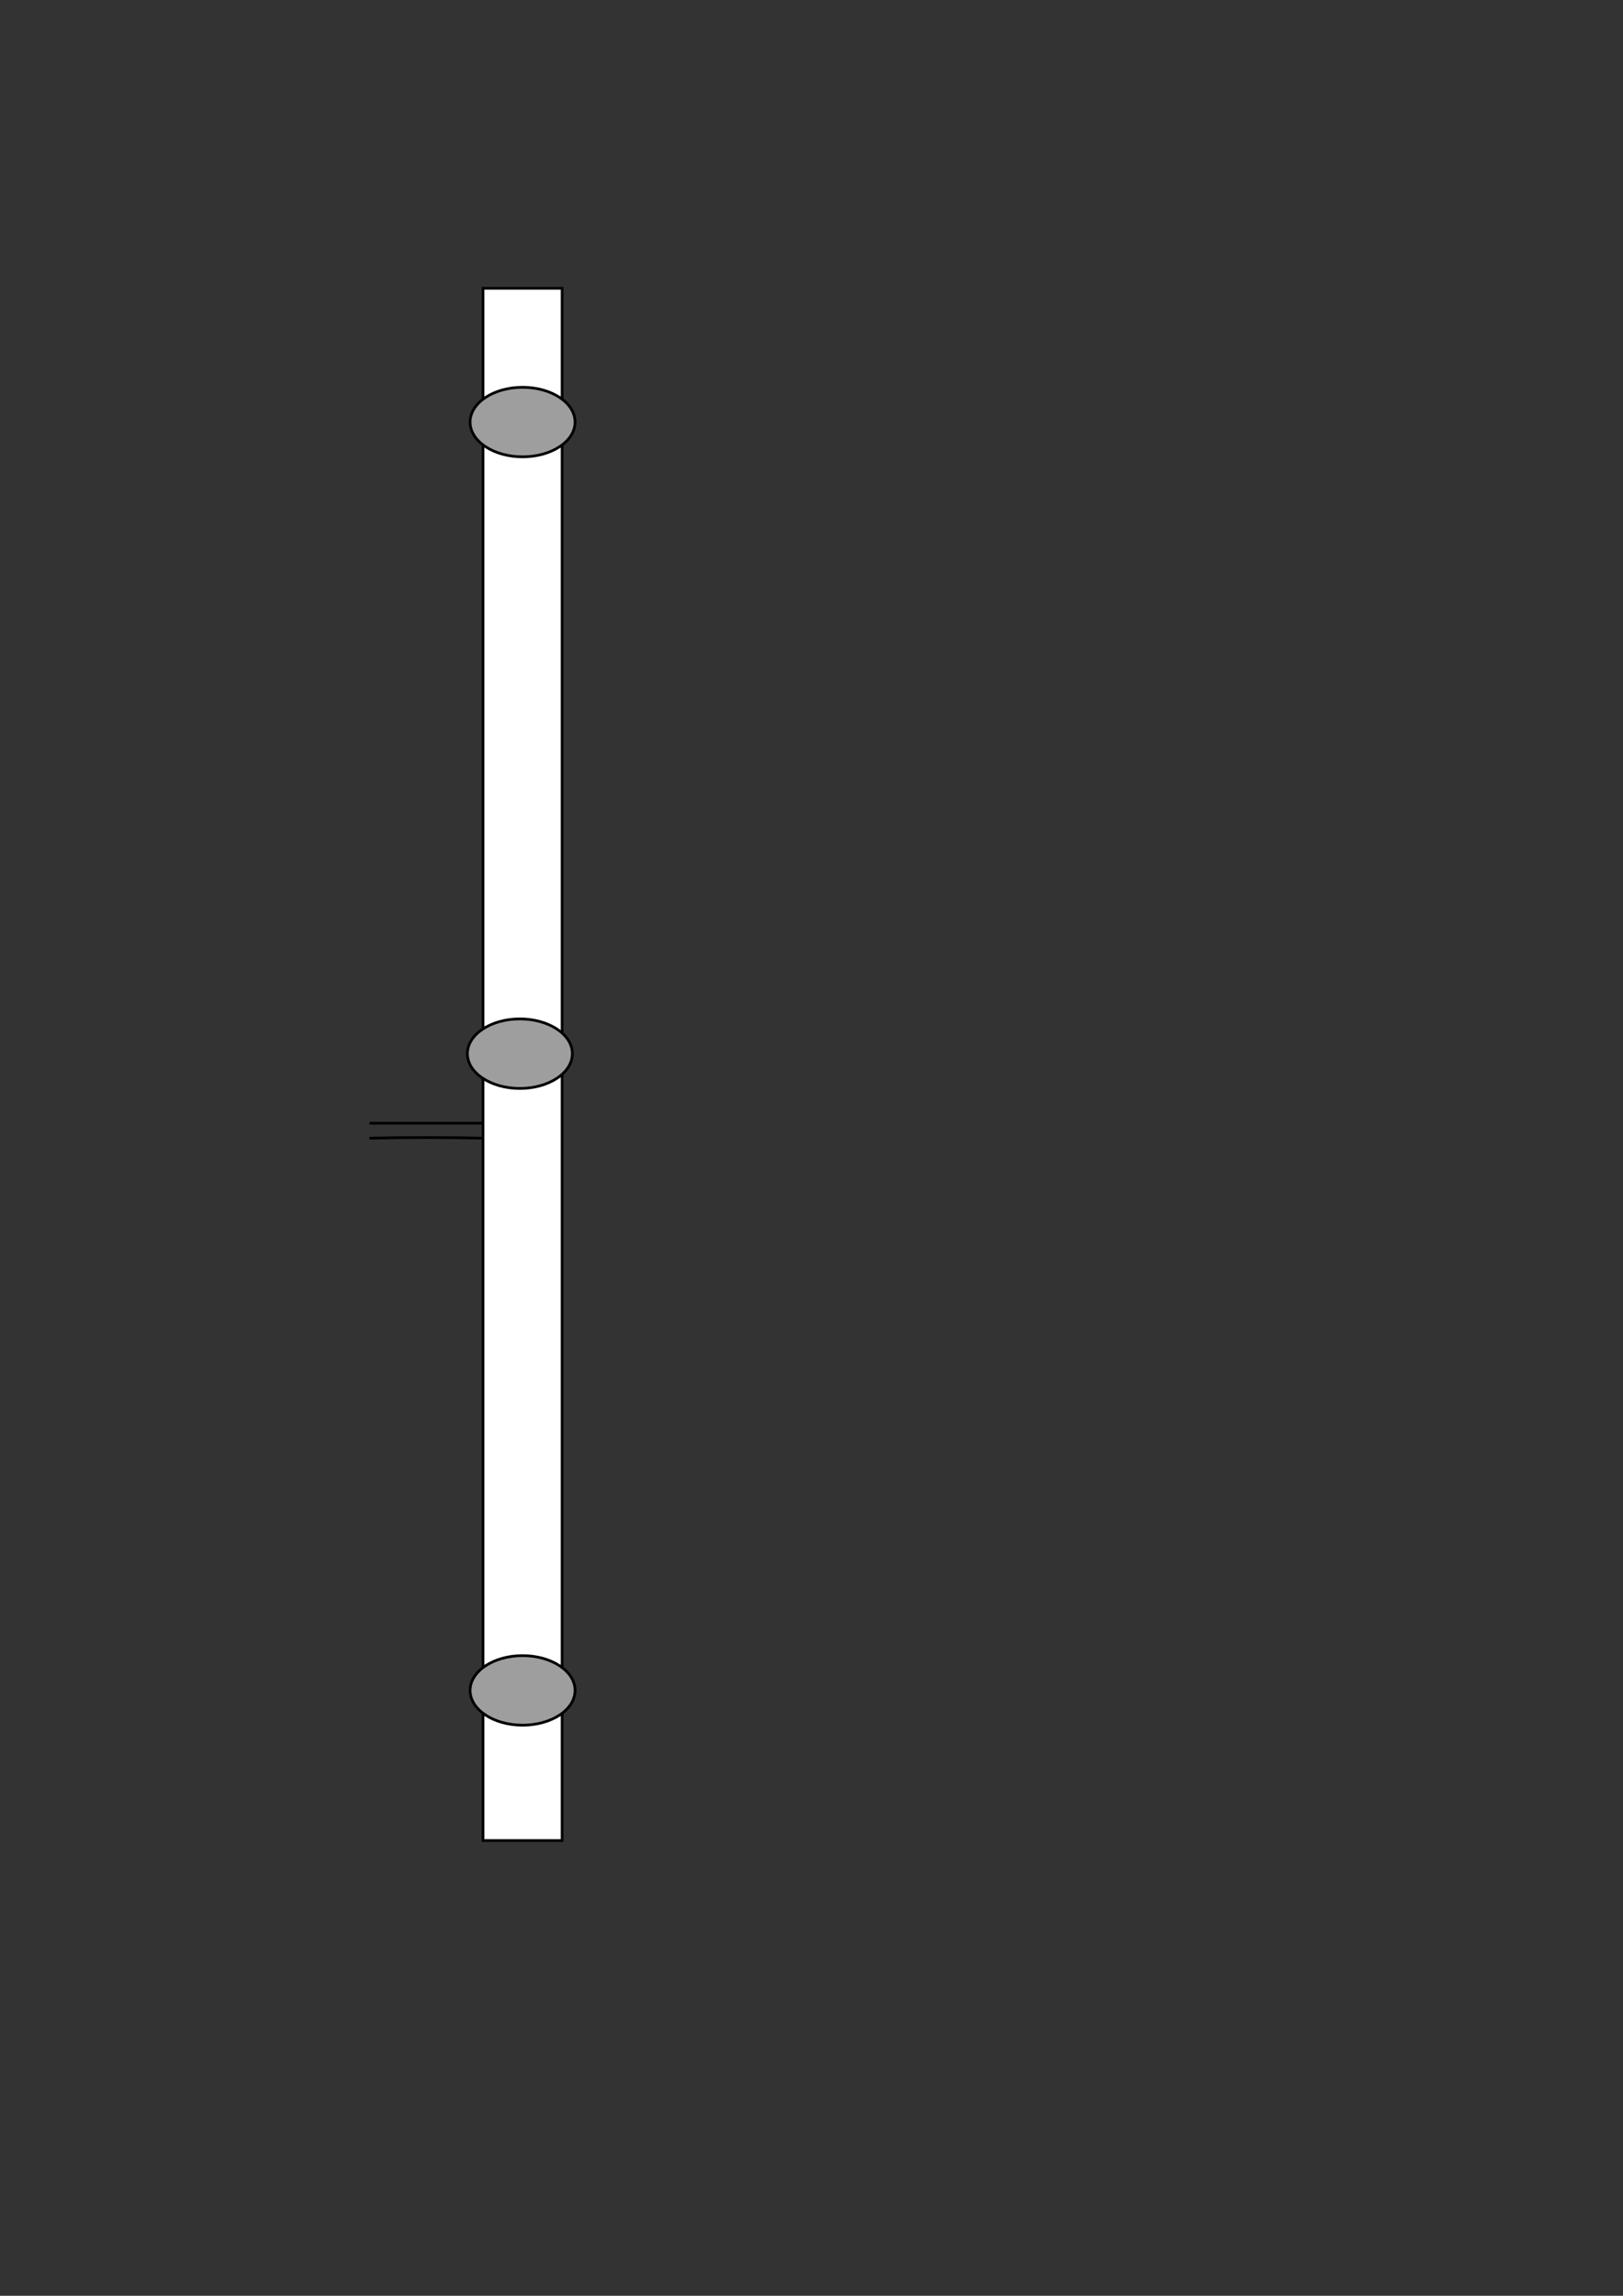 <?xml version="1.0" encoding="utf-8"?>
<!-- Generator: Adobe Illustrator 16.0.3, SVG Export Plug-In . SVG Version: 6.00 Build 0)  -->
<!DOCTYPE svg PUBLIC "-//W3C//DTD SVG 1.1//EN" "http://www.w3.org/Graphics/SVG/1.1/DTD/svg11.dtd">
<svg version="1.1" id="Capa_1" xmlns="http://www.w3.org/2000/svg" xmlns:xlink="http://www.w3.org/1999/xlink" x="0px" y="0px"
	 width="595.279px" height="841.89px" viewBox="0 0 595.279 841.89" enable-background="new 0 0 595.279 841.89"
	 xml:space="preserve">
<rect x="0" y="0" width="595.279" height="841.89" fill="#333333" stroke="none"/>
<path fill="#FFFFFF" stroke="#000000" stroke-miterlimit="10" d="M177.273,105.727c-0.038,0-0.063-0.018-0.103-0.021v569.241h29
	V105.727H177.273z"/>
<line fill="none" stroke="#000000" stroke-miterlimit="10" x1="-115" y1="354" x2="-124.014" y2="354"/>
<path fill="none" stroke="#000000" stroke-miterlimit="10" d="M135.532,417.391c13.921-0.328,27.77-0.328,41.641,0"/>
<line fill="none" stroke="#000000" stroke-miterlimit="10" x1="135.532" y1="411.891" x2="177.172" y2="411.891"/>
<ellipse fill="#9E9E9E" stroke="#000000" stroke-miterlimit="10" cx="191.674" cy="619.891" rx="19.25" ry="12.75"/>
<ellipse fill="#9E9E9E" stroke="#000000" stroke-miterlimit="10" cx="190.674" cy="386.391" rx="19.25" ry="12.75"/>
<ellipse fill="#9E9E9E" stroke="#000000" stroke-miterlimit="10" cx="191.674" cy="154.774" rx="19.25" ry="12.75"/>
</svg>
